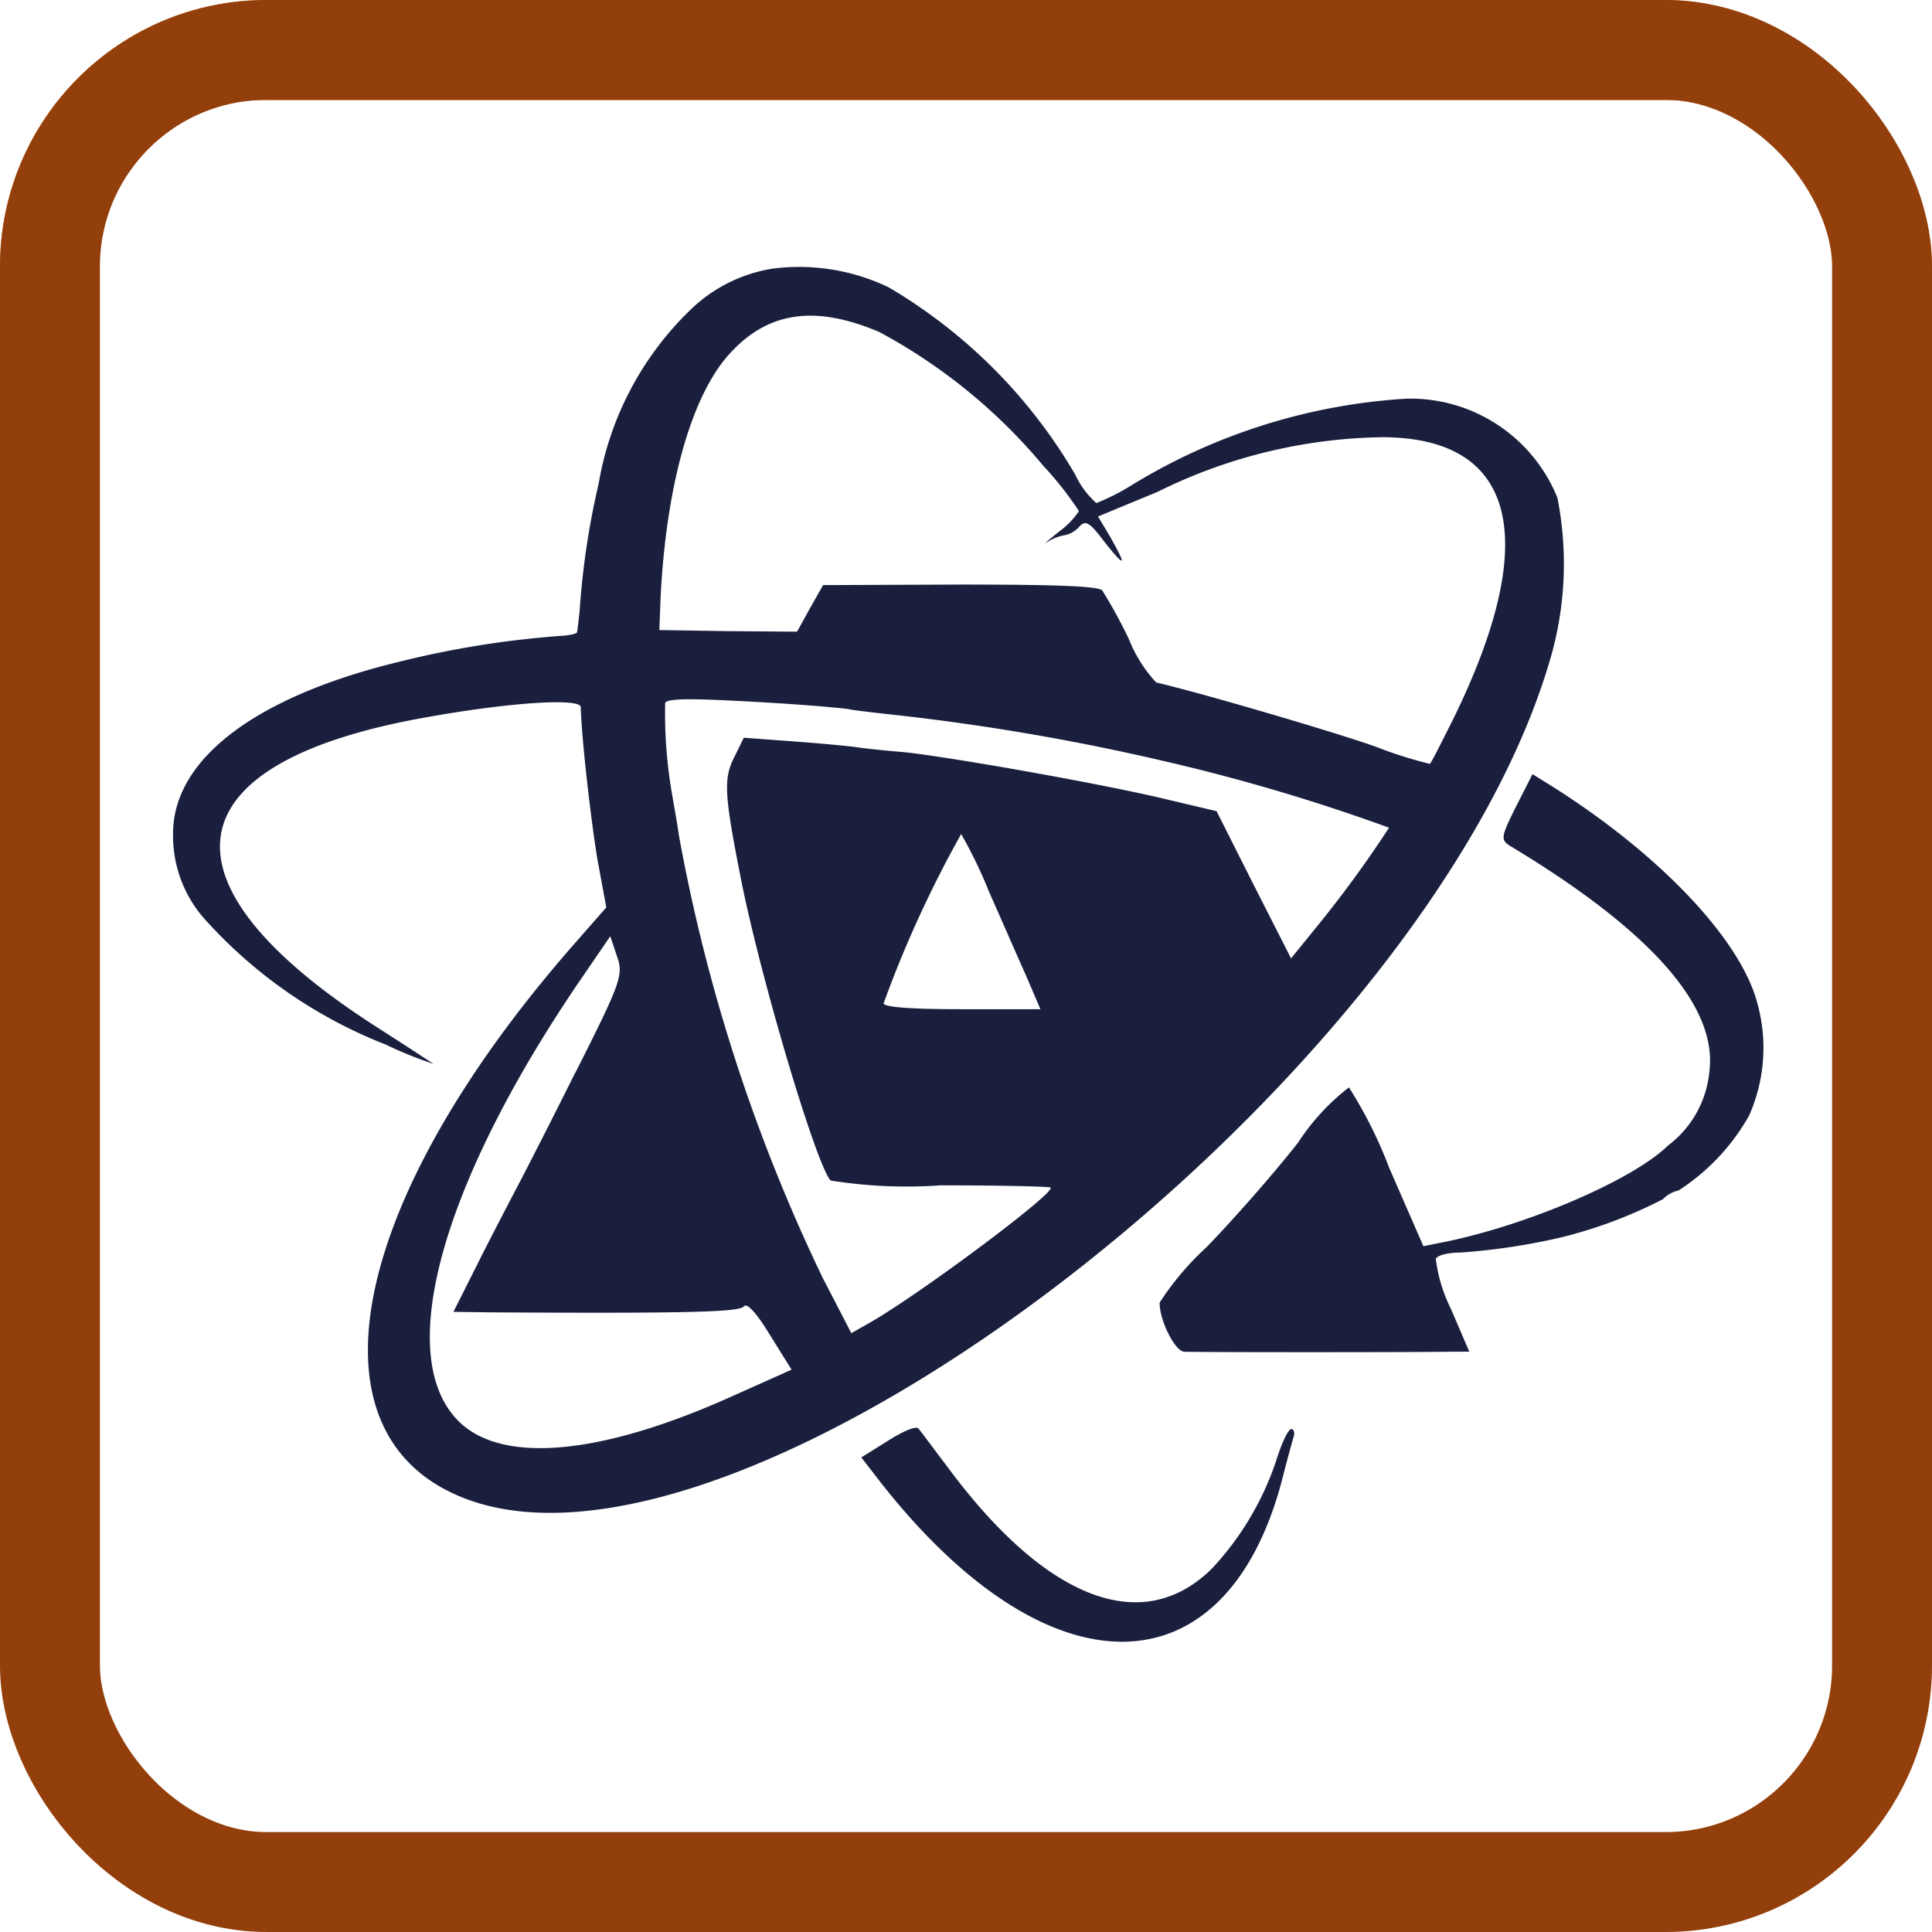 <svg xmlns="http://www.w3.org/2000/svg" xmlns:xlink="http://www.w3.org/1999/xlink" width="58" height="58" viewBox="0 0 58 58">
  <defs>
    <linearGradient id="linear-gradient" x1="0.5" x2="0.5" y2="1" gradientUnits="objectBoundingBox">
      <stop offset="0" stop-color="#ea923e"/>
      <stop offset="1" stop-color="#ef6c26"/>
    </linearGradient>
    <filter id="Rectángulo_345">
      <feOffset dy="3" input="SourceAlpha"/>
      <feGaussianBlur stdDeviation="2" result="blur"/>
      <feFlood flood-color="#fffbc9" flood-opacity="0.6" result="color"/>
      <feComposite operator="out" in="SourceGraphic" in2="blur"/>
      <feComposite operator="in" in="color"/>
      <feComposite operator="in" in2="SourceGraphic"/>
    </filter>
  </defs>
  <g id="Grupo_1145" data-name="Grupo 1145" transform="translate(-25 0.134)">
    <g data-type="innerShadowGroup">
      <rect id="Rectángulo_345-2" data-name="Rectángulo 345" width="58" height="58" rx="8" transform="translate(25 -0.134)" fill="url(#linear-gradient)"/>
      <g transform="matrix(1, 0, 0, 1, 25, -0.13)" filter="url(#Rectángulo_345)">
        <rect id="Rectángulo_345-3" data-name="Rectángulo 345" width="58" height="58" rx="8" fill="#fff"/>
      </g>
      <g id="Rectángulo_345-4" data-name="Rectángulo 345" transform="translate(25 -0.134)" fill="none" stroke="#933f0b" stroke-width="3">
        <rect width="58" height="58" rx="8" stroke="none"/>
        <rect x="1.5" y="1.5" width="55" height="55" rx="6.5" fill="none"/>
      </g>
    </g>
    <g id="atomic" transform="translate(30.201 7.866)">
      <path id="Trazado_113" data-name="Trazado 113" d="M20.011-257.121a4.571,4.571,0,0,0-2.5,1.254,9.446,9.446,0,0,0-2.738,5.193,23.814,23.814,0,0,0-.577,3.891c-.037.257-.056.531-.075.579,0,.048-.242.1-.522.113a28.735,28.735,0,0,0-4.805.772c-4.321,1.045-6.8,2.926-6.8,5.161a3.769,3.769,0,0,0,1.043,2.669,14.281,14.281,0,0,0,5.346,3.666,11.616,11.616,0,0,0,1.434.579c-.056-.032-.782-.514-1.639-1.061-6.836-4.357-6.3-7.975,1.4-9.341,2.5-.45,4.656-.595,4.656-.305.019.884.3,3.36.5,4.566L15-237.941l-.987,1.125c-6.78,7.749-8.139,14.759-3.241,16.624,8.437,3.216,28.721-12.412,32.52-25.049a10.209,10.209,0,0,0,.261-5,4.764,4.764,0,0,0-4.526-2.974,17.856,17.856,0,0,0-8.214,2.572,6.677,6.677,0,0,1-1.1.563,2.609,2.609,0,0,1-.633-.852,15.7,15.7,0,0,0-5.606-5.627A6.221,6.221,0,0,0,20.011-257.121Zm3.2,1.913a16.68,16.68,0,0,1,4.917,4.019,9.948,9.948,0,0,1,1.062,1.351,2.485,2.485,0,0,1-.615.627c-.335.273-.484.4-.317.289a1.374,1.374,0,0,1,.5-.193.791.791,0,0,0,.428-.241c.2-.225.317-.161.764.434.633.8.689.756.186-.129l-.373-.627,1.788-.74a15.652,15.652,0,0,1,6.761-1.64c4.023.016,4.768,3.071,2.1,8.489-.354.707-.652,1.3-.689,1.318a12.9,12.9,0,0,1-1.62-.514c-1.211-.434-5.271-1.624-6.593-1.929a4.146,4.146,0,0,1-.82-1.3,14.927,14.927,0,0,0-.8-1.463c-.112-.129-1.378-.177-4.265-.177l-4.116.016-.391.691-.391.707-2.067-.016-2.067-.032.037-.981c.168-3.344.913-6,2.03-7.267C19.825-255.835,21.259-256.044,23.215-255.208Zm-2.961,11.142c.969.064,1.9.145,2.049.177s.745.1,1.3.161a68.8,68.8,0,0,1,8.1,1.383,57.711,57.711,0,0,1,6.8,2.01,34.621,34.621,0,0,1-2.067,2.846l-.875,1.077-1.118-2.2-1.118-2.219-1.565-.37c-1.956-.466-6.426-1.254-7.8-1.4-.577-.048-1.211-.113-1.4-.145-.2-.032-1.043-.113-1.9-.177l-1.527-.113-.3.611c-.317.643-.279,1.125.224,3.682.615,3.055,2.254,8.537,2.682,9a14.493,14.493,0,0,0,3.3.145c1.714,0,3.2.032,3.3.064.224.113-4.023,3.28-5.495,4.1l-.484.273-.857-1.656a52.091,52.091,0,0,1-4.321-13.3c-.056-.4-.149-.9-.186-1.125a14.184,14.184,0,0,1-.224-2.846C16.882-244.227,17.627-244.227,20.253-244.066Zm6.2,5.563c.373.836.875,1.994,1.136,2.572l.447,1.045H25.673c-1.565,0-2.347-.064-2.347-.177a34.376,34.376,0,0,1,2.328-5.081A13.888,13.888,0,0,1,26.455-238.5Zm-12.386,5.531c-.8,1.608-1.546,3.055-1.639,3.232s-.6,1.142-1.1,2.122l-.913,1.817,1.136.016c5.625.032,7.45,0,7.581-.177.093-.129.391.209.782.852l.652,1.045-1.788.8c-3.93,1.769-6.891,2.042-8.2.756-1.956-1.929-.559-7.058,3.576-13.152l.969-1.415.2.595C15.522-235.915,15.448-235.706,14.069-232.973Z" transform="translate(-2 257.183)" fill="#1a1f3d"/>
      <path id="Trazado_114" data-name="Trazado 114" d="M171.691-154.113c-.447.894-.466.987-.168,1.173,4.209,2.533,6.221,4.805,5.979,6.761a3.149,3.149,0,0,1-1.248,2.235c-1.043,1.024-4.228,2.4-6.78,2.906l-.559.112-1.024-2.347a13.292,13.292,0,0,0-1.211-2.421,6.735,6.735,0,0,0-1.527,1.658c-.745.95-1.993,2.365-2.757,3.148a8.475,8.475,0,0,0-1.4,1.658c0,.54.466,1.471.745,1.471.335.019,7.078.019,7.953,0h.6l-.559-1.3a4.577,4.577,0,0,1-.447-1.49c.056-.112.391-.186.726-.186a19.3,19.3,0,0,0,3-.447,13.914,13.914,0,0,0,3.092-1.155.918.918,0,0,1,.466-.261,6.4,6.4,0,0,0,2.123-2.254,5.014,5.014,0,0,0,.224-3.446c-.54-1.9-2.943-4.414-6.128-6.426l-.6-.373Z" transform="translate(-131.385 170.338)" fill="#1a1f3d"/>
      <path id="Trazado_115" data-name="Trazado 115" d="M113.7-37.8l-.8.5.577.745c5.066,6.463,10.43,6.37,12.088-.2.13-.522.279-1.043.317-1.173.037-.112,0-.224-.074-.224-.093,0-.3.447-.466.987a8.85,8.85,0,0,1-1.9,3.185c-2.067,2.067-4.954.987-7.9-2.961-.466-.615-.875-1.173-.931-1.229C114.539-38.252,114.148-38.084,113.7-37.8Z" transform="translate(-92.244 73.053)" fill="#1a1f3d"/>
    </g>
  </g>
</svg>
